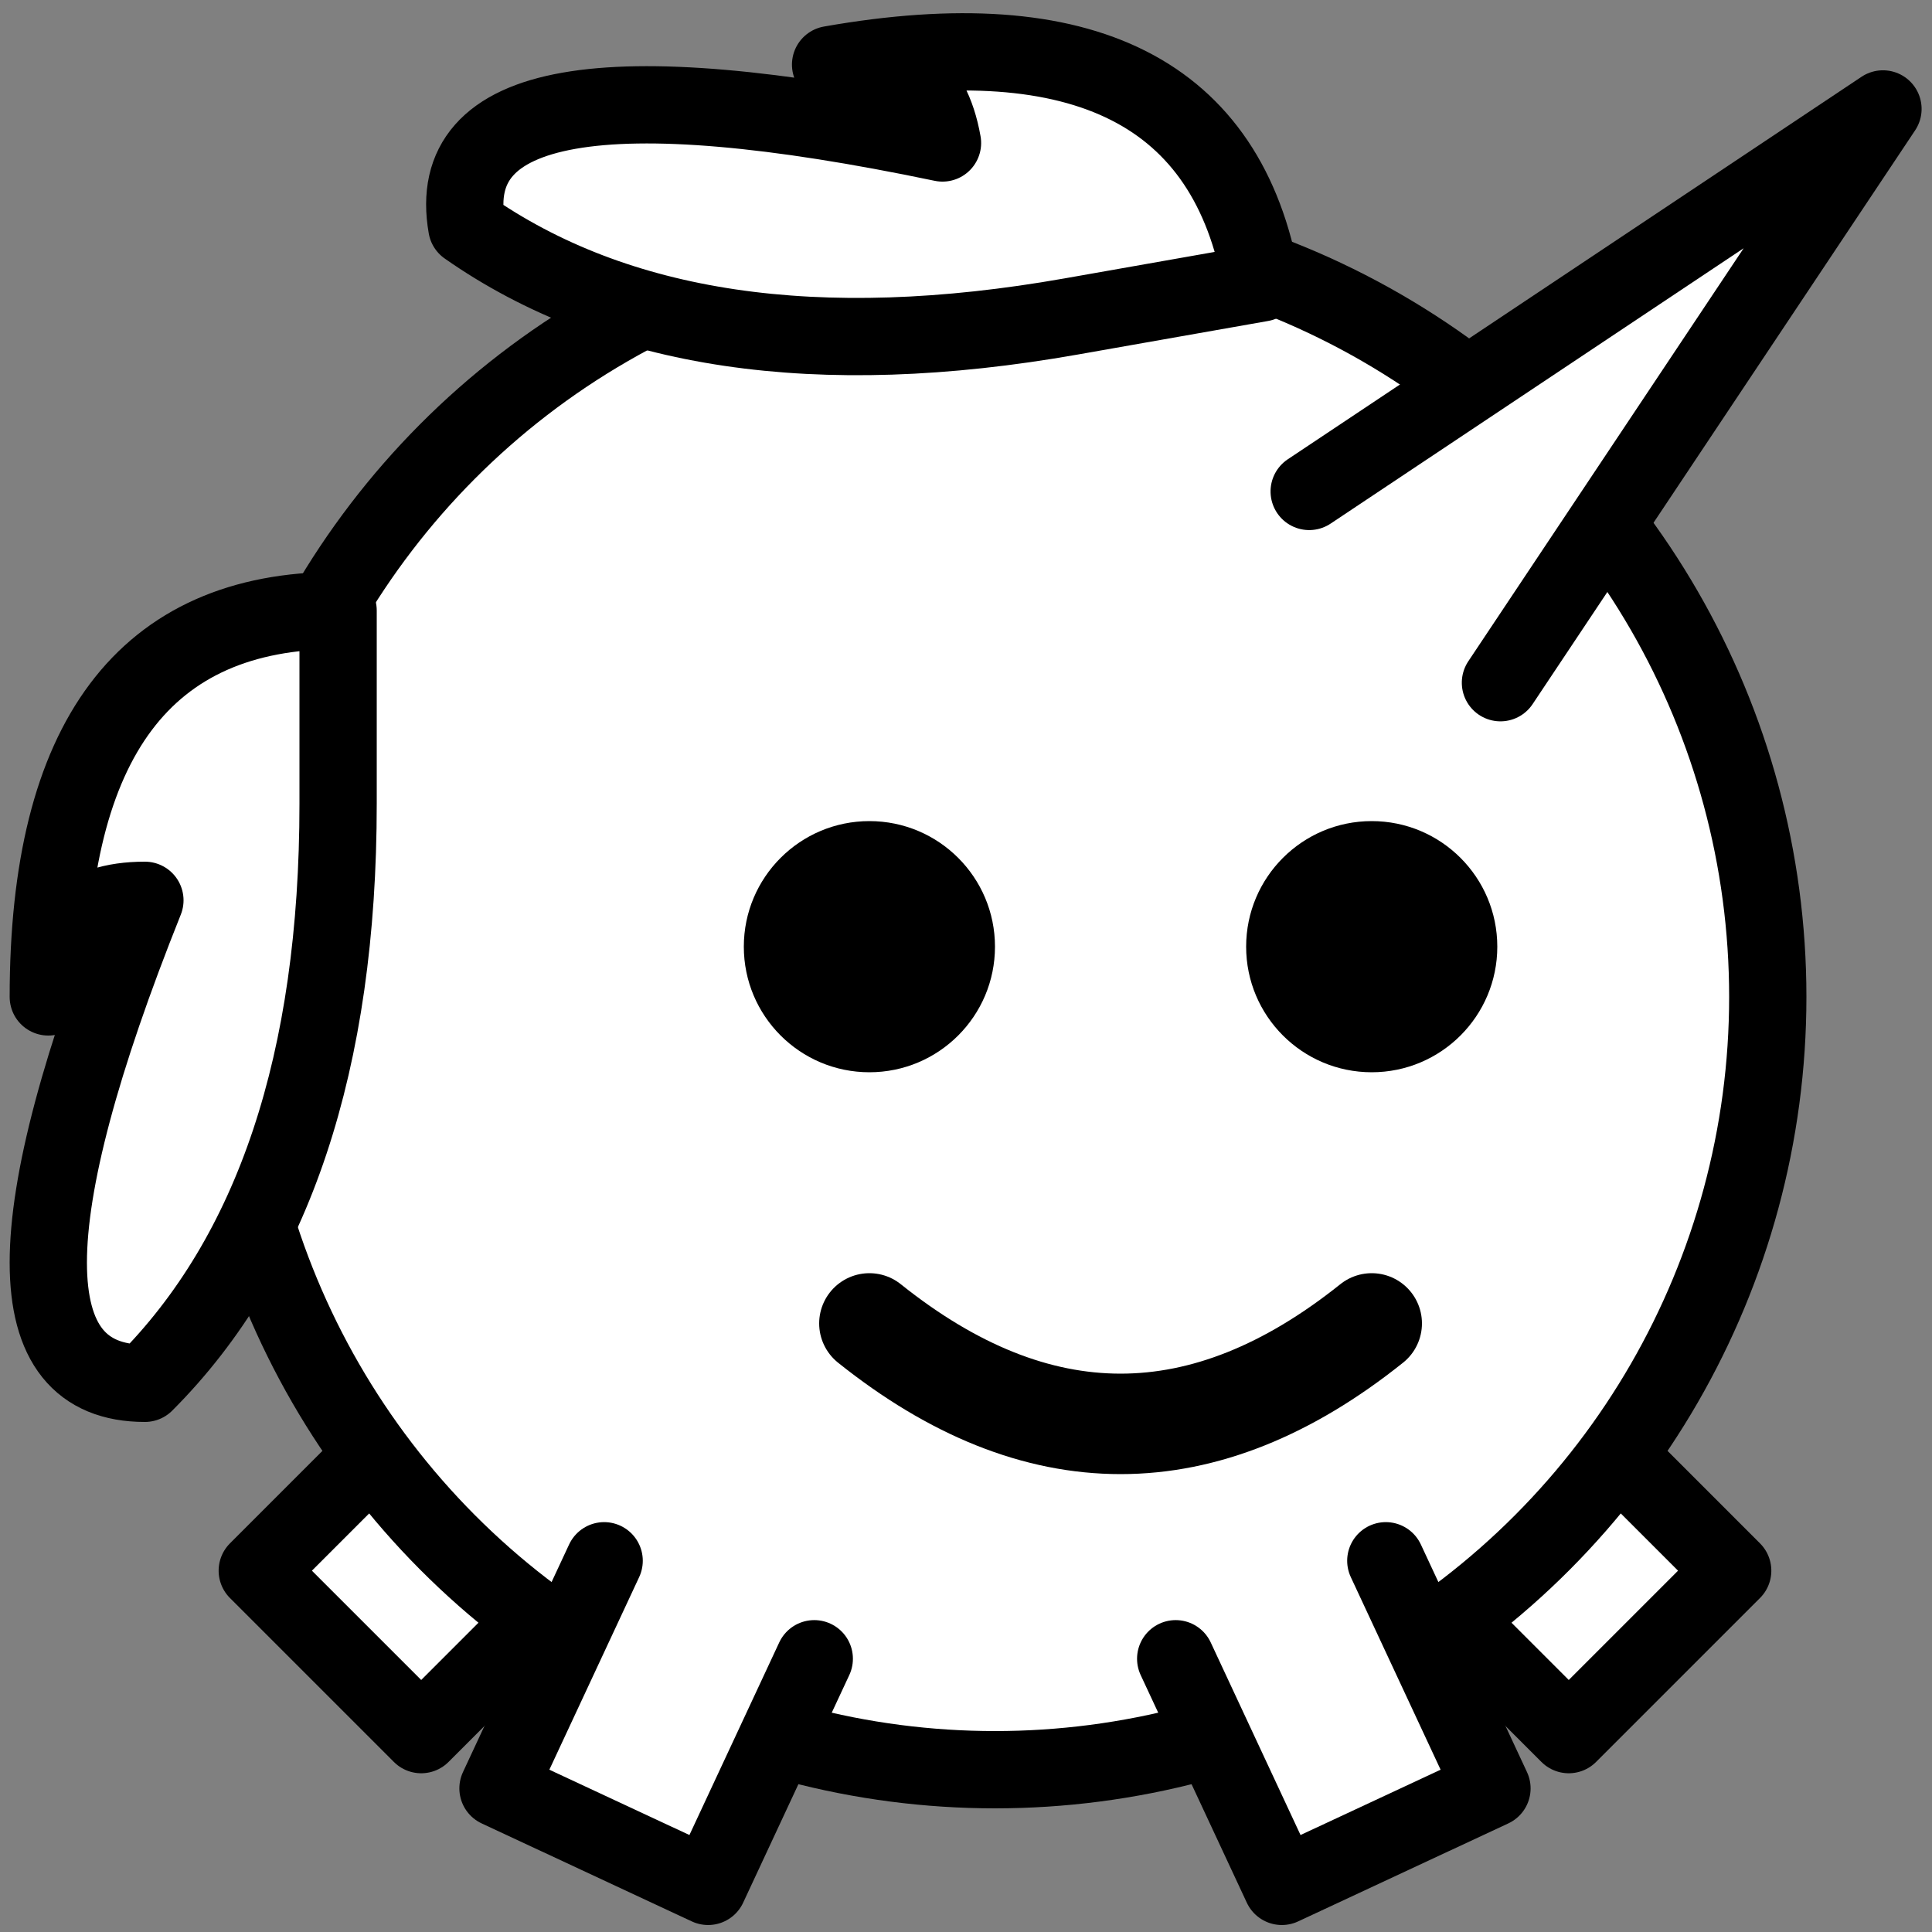 <?xml version="1.0" encoding="UTF-8" standalone="no"?>
<svg
    width="100"
    height="100"
    viewBox="-50 -50 100 100"
    xmlns="http://www.w3.org/2000/svg"
    xmlns:svg="http://www.w3.org/2000/svg">
    <rect x="-50" y="-50" width="100" height="100" fill="#808080" stroke="none"/>
    <g style="fill:white;stroke:black;stroke-width:4;stroke-linecap:round;stroke-linejoin:round"
        transform="scale(1,-1),translate(1.5,-1.6)">
        <path
            id="backLegL"
            d="M -6 -35, -6 -48, 6 -48 6 -35"
            transform="rotate(-45)" />
        <use
            id="backLegR"
            href="#backLegL"
            transform="rotate(90)" />
        <circle
            name="body"
            cx="0"
            cy="0"
            r="40" />
        <path
            name="horn"
            d="M -7 30, 0 65, 7 30"
            transform="rotate(-45)" />
        <use
            id="frontLegL"
            href="#backLegL"
            transform="rotate(20)" />
        <use
            id="frontLegR"
            href="#backLegL"
            transform="rotate(70)" />
        <g id="face" transform="scale(1.3),translate(-5,-8)">
            <circle
                id="eyeL"
                style="fill:black;stroke:none"
                cx="0"
                cy="10"
                r="5" />
            <use
                id="eyeR"
                href="#eyeL"
                transform="translate(20,0)" />
            <path
                id="smile"
                d="M -10 0, Q 0 -8 10 0"
                transform="translate(10,-5)" />
        </g>
        <g
            id="hair">
            <path
                d="M 20 30, Q 20 45 0 45, Q 5 45 5 40, Q -20 50 -20 40, Q -10 30 10 30 Z "
                transform="rotate(10),translate(0,4)" />
        </g>
        <use id="tail"
            href="#hair"
            transform="rotate(80)" />
    </g>
</svg>